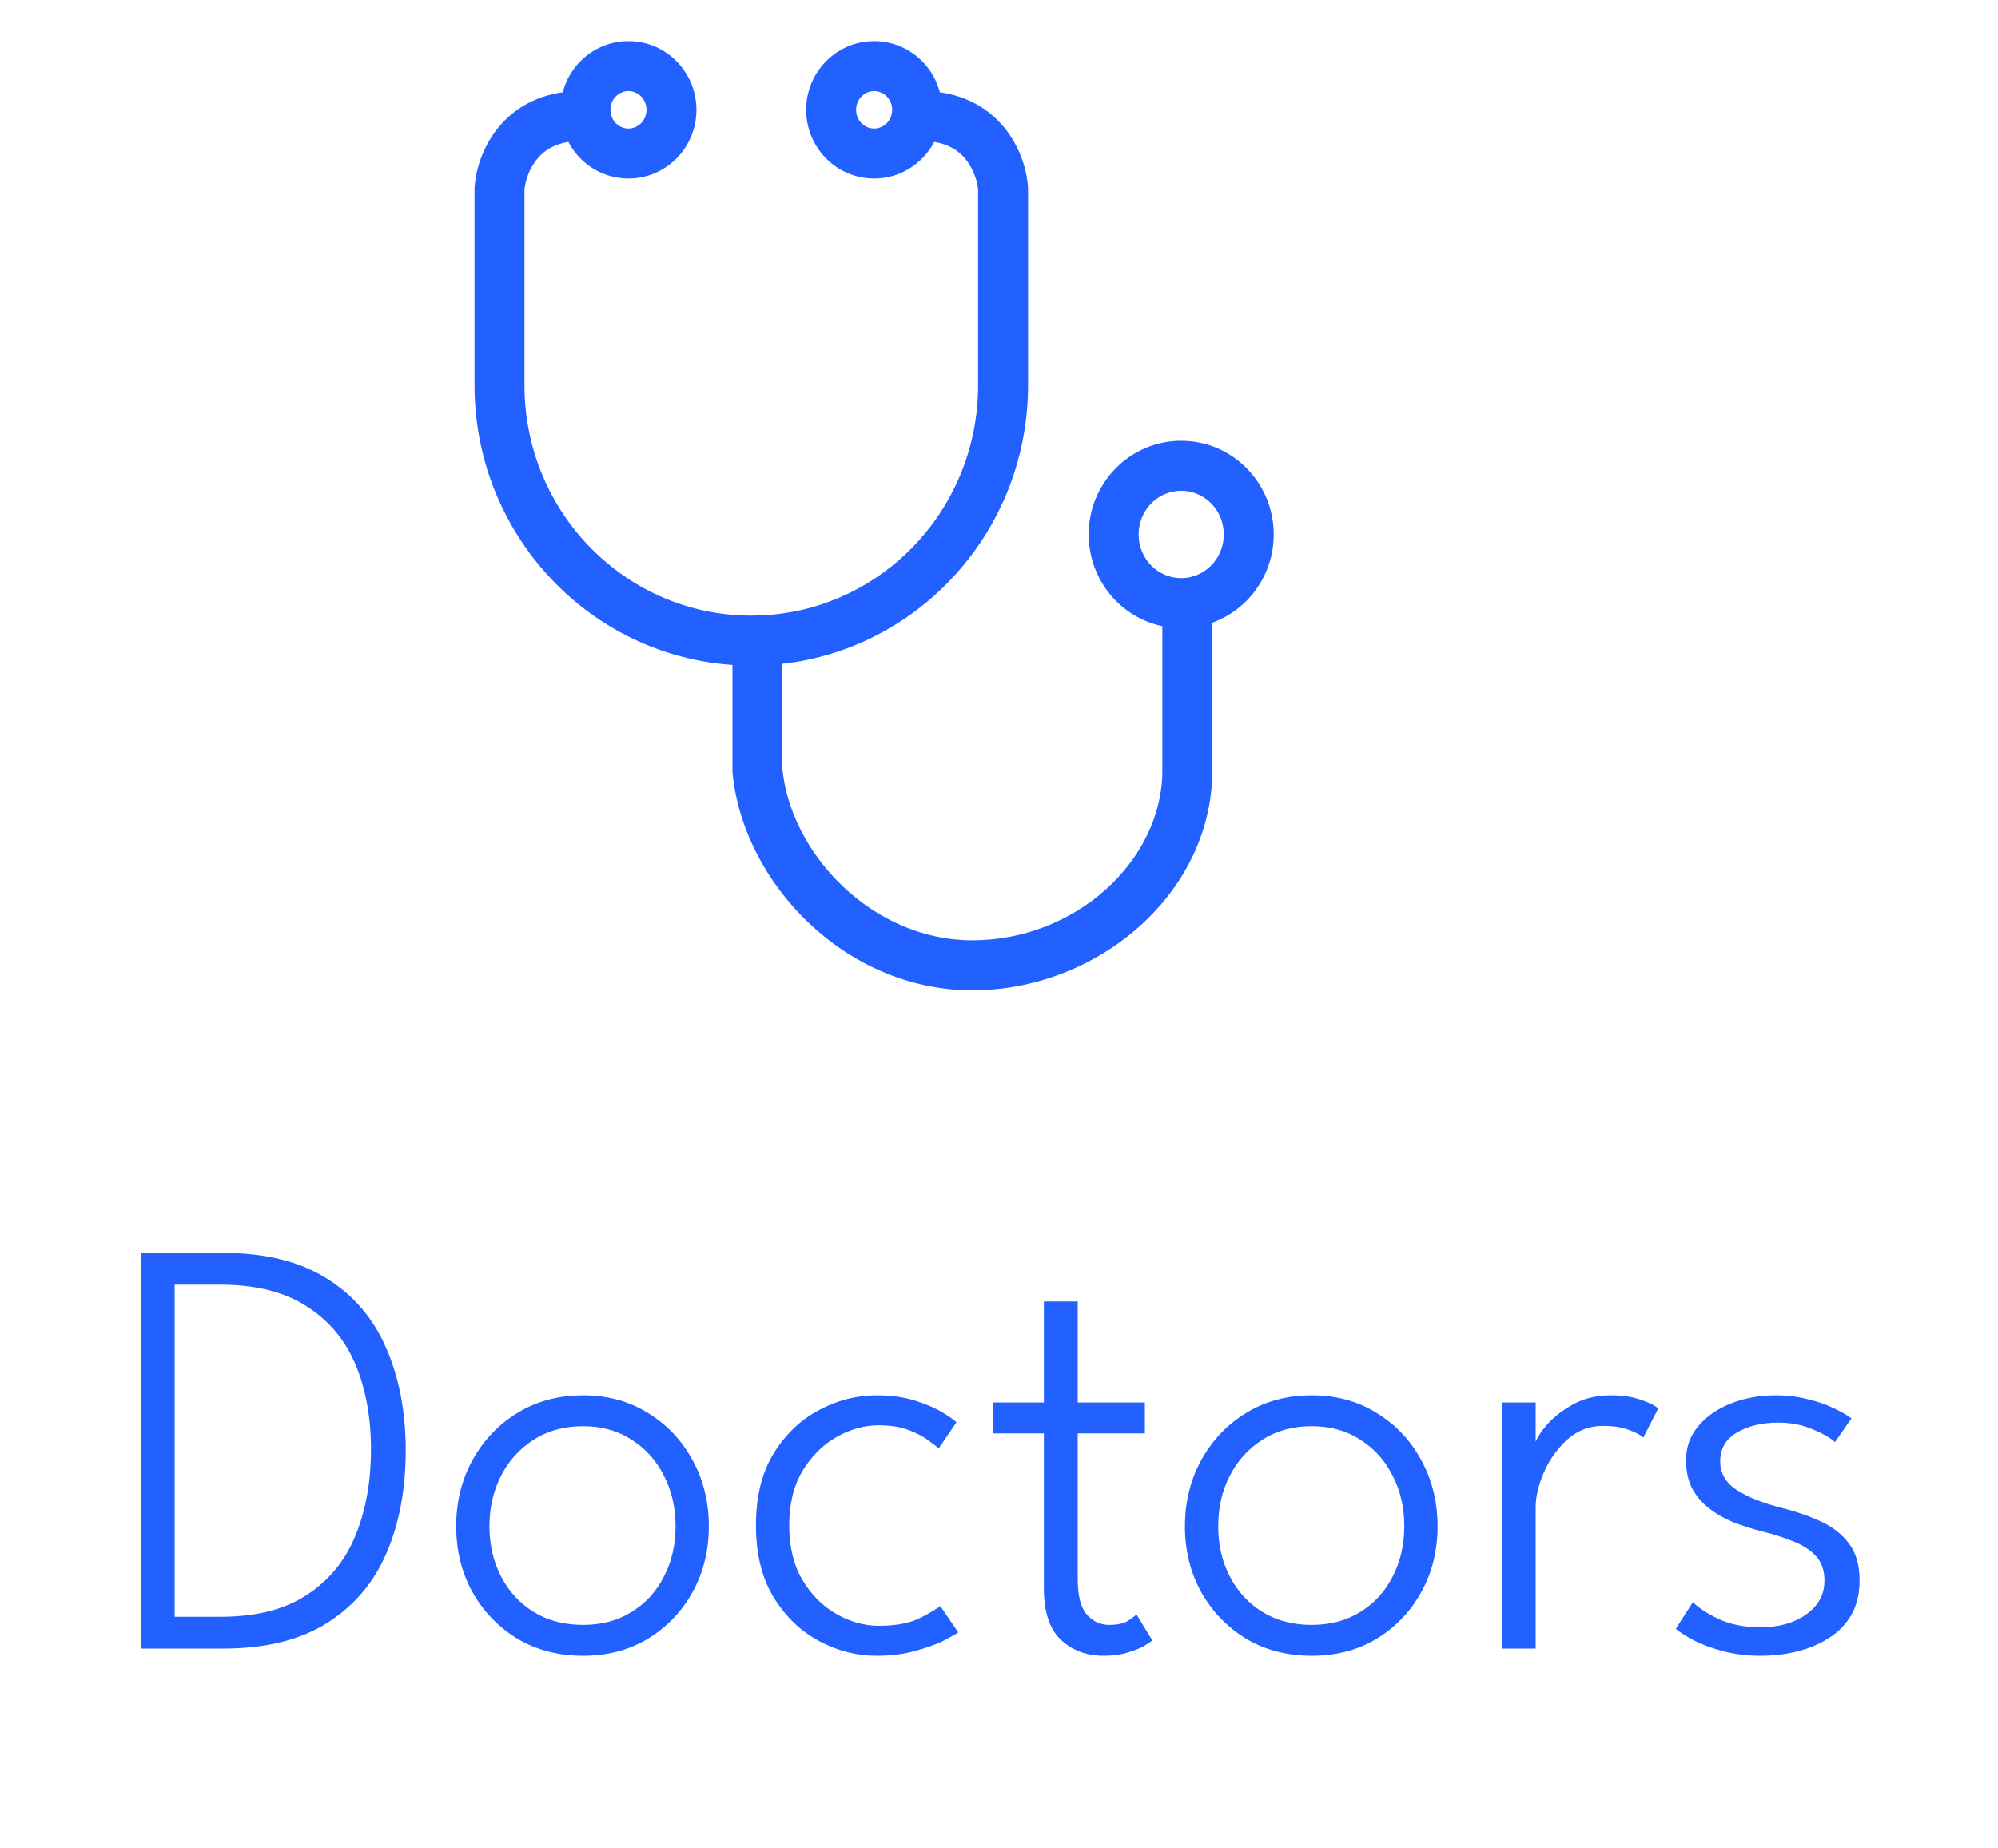 <svg width="40" height="37" viewBox="0 0 40 37" fill="none" xmlns="http://www.w3.org/2000/svg">
<path d="M2.831 25.08H4.463C5.307 25.08 5.999 25.25 6.539 25.59C7.079 25.926 7.477 26.392 7.733 26.988C7.993 27.584 8.123 28.266 8.123 29.034C8.123 29.806 7.995 30.49 7.739 31.086C7.483 31.682 7.085 32.15 6.545 32.49C6.005 32.83 5.311 33 4.463 33H2.831V25.08ZM3.497 25.716V32.364H4.409C5.113 32.364 5.685 32.222 6.125 31.938C6.569 31.654 6.895 31.264 7.103 30.768C7.315 30.268 7.423 29.694 7.427 29.046C7.431 28.398 7.329 27.824 7.121 27.324C6.913 26.824 6.585 26.432 6.137 26.148C5.693 25.86 5.117 25.716 4.409 25.716H3.497ZM11.671 33.144C11.179 33.144 10.741 33.03 10.357 32.802C9.977 32.57 9.677 32.258 9.457 31.866C9.241 31.474 9.133 31.036 9.133 30.552C9.133 30.068 9.241 29.628 9.457 29.232C9.677 28.832 9.977 28.516 10.357 28.284C10.741 28.048 11.179 27.93 11.671 27.93C12.163 27.93 12.597 28.048 12.973 28.284C13.353 28.516 13.651 28.832 13.867 29.232C14.083 29.628 14.191 30.068 14.191 30.552C14.191 31.036 14.083 31.474 13.867 31.866C13.651 32.258 13.353 32.57 12.973 32.802C12.597 33.03 12.163 33.144 11.671 33.144ZM11.671 32.526C12.043 32.526 12.367 32.44 12.643 32.268C12.923 32.096 13.139 31.86 13.291 31.56C13.447 31.26 13.525 30.924 13.525 30.552C13.525 30.176 13.447 29.838 13.291 29.538C13.139 29.234 12.923 28.994 12.643 28.818C12.367 28.638 12.043 28.548 11.671 28.548C11.295 28.548 10.967 28.638 10.687 28.818C10.407 28.994 10.189 29.234 10.033 29.538C9.877 29.838 9.799 30.176 9.799 30.552C9.799 30.924 9.877 31.26 10.033 31.56C10.189 31.86 10.407 32.096 10.687 32.268C10.967 32.44 11.295 32.526 11.671 32.526ZM17.588 32.544C17.94 32.544 18.222 32.49 18.434 32.382C18.646 32.27 18.776 32.192 18.824 32.148L19.184 32.676C19.152 32.7 19.062 32.752 18.914 32.832C18.766 32.908 18.574 32.978 18.338 33.042C18.106 33.11 17.842 33.144 17.546 33.144C17.15 33.144 16.768 33.046 16.4 32.85C16.032 32.654 15.728 32.362 15.488 31.974C15.252 31.586 15.134 31.106 15.134 30.534C15.134 29.958 15.252 29.478 15.488 29.094C15.728 28.706 16.032 28.416 16.4 28.224C16.768 28.028 17.15 27.93 17.546 27.93C17.842 27.93 18.102 27.966 18.326 28.038C18.55 28.11 18.734 28.19 18.878 28.278C19.022 28.366 19.112 28.43 19.148 28.47L18.794 28.992C18.758 28.96 18.69 28.908 18.59 28.836C18.494 28.76 18.362 28.69 18.194 28.626C18.026 28.562 17.824 28.53 17.588 28.53C17.304 28.53 17.024 28.608 16.748 28.764C16.472 28.92 16.244 29.148 16.064 29.448C15.888 29.744 15.8 30.106 15.8 30.534C15.8 30.962 15.888 31.326 16.064 31.626C16.244 31.926 16.472 32.154 16.748 32.31C17.024 32.466 17.304 32.544 17.588 32.544ZM19.872 28.074H20.898V26.052H21.576V28.074H22.92V28.692H21.576V31.614C21.576 31.942 21.636 32.176 21.756 32.316C21.876 32.456 22.026 32.526 22.206 32.526C22.378 32.526 22.508 32.496 22.596 32.436C22.684 32.376 22.736 32.336 22.752 32.316L23.07 32.838C23.046 32.858 22.992 32.894 22.908 32.946C22.824 32.994 22.714 33.038 22.578 33.078C22.442 33.122 22.278 33.144 22.086 33.144C21.754 33.144 21.472 33.038 21.24 32.826C21.012 32.61 20.898 32.266 20.898 31.794V28.692H19.872V28.074ZM26.26 33.144C25.768 33.144 25.33 33.03 24.946 32.802C24.566 32.57 24.266 32.258 24.046 31.866C23.83 31.474 23.722 31.036 23.722 30.552C23.722 30.068 23.83 29.628 24.046 29.232C24.266 28.832 24.566 28.516 24.946 28.284C25.33 28.048 25.768 27.93 26.26 27.93C26.752 27.93 27.186 28.048 27.562 28.284C27.942 28.516 28.24 28.832 28.456 29.232C28.672 29.628 28.78 30.068 28.78 30.552C28.78 31.036 28.672 31.474 28.456 31.866C28.24 32.258 27.942 32.57 27.562 32.802C27.186 33.03 26.752 33.144 26.26 33.144ZM26.26 32.526C26.632 32.526 26.956 32.44 27.232 32.268C27.512 32.096 27.728 31.86 27.88 31.56C28.036 31.26 28.114 30.924 28.114 30.552C28.114 30.176 28.036 29.838 27.88 29.538C27.728 29.234 27.512 28.994 27.232 28.818C26.956 28.638 26.632 28.548 26.26 28.548C25.884 28.548 25.556 28.638 25.276 28.818C24.996 28.994 24.778 29.234 24.622 29.538C24.466 29.838 24.388 30.176 24.388 30.552C24.388 30.924 24.466 31.26 24.622 31.56C24.778 31.86 24.996 32.096 25.276 32.268C25.556 32.44 25.884 32.526 26.26 32.526ZM30.744 33H30.072V28.074H30.744V28.962H30.714C30.73 28.858 30.802 28.726 30.93 28.566C31.062 28.402 31.24 28.256 31.464 28.128C31.688 27.996 31.952 27.93 32.256 27.93C32.488 27.93 32.686 27.96 32.85 28.02C33.018 28.076 33.134 28.134 33.198 28.194L32.898 28.776C32.846 28.724 32.748 28.672 32.604 28.62C32.464 28.568 32.294 28.542 32.094 28.542C31.818 28.542 31.578 28.634 31.374 28.818C31.174 29.002 31.018 29.222 30.906 29.478C30.798 29.73 30.744 29.962 30.744 30.174V33ZM35.548 27.93C35.776 27.93 35.99 27.956 36.19 28.008C36.394 28.056 36.572 28.118 36.724 28.194C36.876 28.266 36.99 28.332 37.066 28.392L36.736 28.866C36.652 28.786 36.506 28.702 36.298 28.614C36.09 28.522 35.856 28.476 35.596 28.476C35.276 28.476 35.002 28.542 34.774 28.674C34.55 28.806 34.438 28.998 34.438 29.25C34.438 29.494 34.552 29.688 34.78 29.832C35.008 29.976 35.308 30.094 35.68 30.186C35.964 30.258 36.222 30.348 36.454 30.456C36.69 30.564 36.878 30.712 37.018 30.9C37.158 31.084 37.228 31.33 37.228 31.638C37.228 31.902 37.174 32.13 37.066 32.322C36.958 32.51 36.81 32.664 36.622 32.784C36.438 32.904 36.228 32.994 35.992 33.054C35.756 33.114 35.508 33.144 35.248 33.144C34.98 33.144 34.732 33.114 34.504 33.054C34.276 32.994 34.08 32.922 33.916 32.838C33.756 32.754 33.634 32.676 33.55 32.604L33.892 32.07C33.996 32.178 34.166 32.29 34.402 32.406C34.642 32.518 34.922 32.574 35.242 32.574C35.614 32.574 35.92 32.488 36.16 32.316C36.404 32.144 36.526 31.918 36.526 31.638C36.526 31.434 36.468 31.27 36.352 31.146C36.236 31.022 36.084 30.924 35.896 30.852C35.708 30.776 35.508 30.712 35.296 30.66C35.092 30.608 34.896 30.546 34.708 30.474C34.524 30.398 34.36 30.304 34.216 30.192C34.072 30.08 33.958 29.946 33.874 29.79C33.794 29.63 33.754 29.444 33.754 29.232C33.754 28.968 33.836 28.74 34 28.548C34.164 28.352 34.382 28.2 34.654 28.092C34.93 27.984 35.228 27.93 35.548 27.93Z" fill="#2260FF"/>
<path d="M19.47 19.823C19.746 19.823 19.97 19.599 19.97 19.323C19.97 19.047 19.746 18.823 19.47 18.823V19.823ZM15.164 15.421H14.664C14.664 15.437 14.665 15.452 14.666 15.468L15.164 15.421ZM19.465 18.823C19.188 18.823 18.965 19.047 18.965 19.323C18.965 19.599 19.188 19.823 19.465 19.823V18.823ZM23.77 15.421L24.27 15.421H24.27L23.77 15.421ZM24.27 12.073C24.27 11.797 24.047 11.573 23.77 11.573C23.494 11.573 23.27 11.797 23.27 12.073L24.27 12.073ZM15.664 12.817C15.664 12.541 15.44 12.317 15.164 12.317C14.888 12.317 14.664 12.541 14.664 12.817H15.664ZM20.082 3.784H20.582C20.582 3.774 20.582 3.764 20.581 3.753L20.082 3.784ZM15.041 12.823V12.323H15.041L15.041 12.823ZM18.462 1.823C18.186 1.823 17.962 2.047 17.962 2.323C17.962 2.599 18.186 2.823 18.462 2.823V1.823ZM10 3.784L9.501 3.753C9.5 3.764 9.5 3.774 9.5 3.784H10ZM11.62 2.823C11.896 2.823 12.12 2.599 12.12 2.323C12.12 2.047 11.896 1.823 11.62 1.823V2.823ZM19.47 18.823H19.467V19.823H19.47V18.823ZM19.468 18.823C17.458 18.822 15.822 17.089 15.662 15.375L14.666 15.468C14.871 17.654 16.901 19.822 19.467 19.823L19.468 18.823ZM19.465 19.823H19.467V18.823H19.465V19.823ZM19.468 19.823C21.979 19.822 24.27 17.884 24.27 15.421L23.27 15.421C23.27 17.232 21.532 18.822 19.467 18.823L19.468 19.823ZM24.27 15.421L24.27 12.073L23.27 12.073L23.27 15.421L24.27 15.421ZM15.664 15.421V12.817H14.664V15.421H15.664ZM19.582 3.784V7.71H20.582V3.784H19.582ZM19.582 7.71C19.582 10.265 17.542 12.323 15.041 12.323V13.323C18.108 13.323 20.582 10.803 20.582 7.71H19.582ZM20.581 3.753C20.561 3.425 20.433 2.954 20.107 2.555C19.765 2.136 19.226 1.823 18.462 1.823V2.823C18.922 2.823 19.178 2.998 19.332 3.187C19.503 3.397 19.573 3.656 19.583 3.815L20.581 3.753ZM9.5 3.784V7.71H10.5V3.784H9.5ZM9.5 7.71C9.5 10.803 11.974 13.323 15.041 13.323L15.041 12.323C12.54 12.323 10.5 10.265 10.5 7.71H9.5ZM10.499 3.815C10.509 3.656 10.579 3.397 10.75 3.187C10.904 2.998 11.16 2.823 11.62 2.823V1.823C10.856 1.823 10.317 2.136 9.975 2.555C9.649 2.954 9.521 3.425 9.501 3.753L10.499 3.815ZM12.943 2.198C12.943 2.413 12.773 2.573 12.582 2.573V3.573C13.341 3.573 13.943 2.95 13.943 2.198H12.943ZM12.582 2.573C12.39 2.573 12.221 2.413 12.221 2.198H11.221C11.221 2.95 11.823 3.573 12.582 3.573V2.573ZM12.221 2.198C12.221 1.983 12.39 1.823 12.582 1.823V0.823C11.823 0.823 11.221 1.447 11.221 2.198H12.221ZM12.582 1.823C12.773 1.823 12.943 1.983 12.943 2.198H13.943C13.943 1.447 13.341 0.823 12.582 0.823V1.823ZM17.861 2.198C17.861 2.413 17.691 2.573 17.5 2.573V3.573C18.259 3.573 18.861 2.95 18.861 2.198H17.861ZM17.5 2.573C17.309 2.573 17.139 2.413 17.139 2.198H16.139C16.139 2.95 16.741 3.573 17.5 3.573V2.573ZM17.139 2.198C17.139 1.983 17.309 1.823 17.5 1.823V0.823C16.741 0.823 16.139 1.447 16.139 2.198H17.139ZM17.5 1.823C17.691 1.823 17.861 1.983 17.861 2.198H18.861C18.861 1.447 18.259 0.823 17.5 0.823V1.823ZM24.5 10.698C24.5 11.189 24.111 11.573 23.648 11.573V12.573C24.678 12.573 25.5 11.726 25.5 10.698H24.5ZM23.648 11.573C23.184 11.573 22.795 11.189 22.795 10.698H21.795C21.795 11.726 22.617 12.573 23.648 12.573V11.573ZM22.795 10.698C22.795 10.207 23.184 9.823 23.648 9.823V8.823C22.617 8.823 21.795 9.671 21.795 10.698H22.795ZM23.648 9.823C24.111 9.823 24.5 10.207 24.5 10.698H25.5C25.5 9.671 24.678 8.823 23.648 8.823V9.823Z" fill="#2260FF"/>
</svg>
